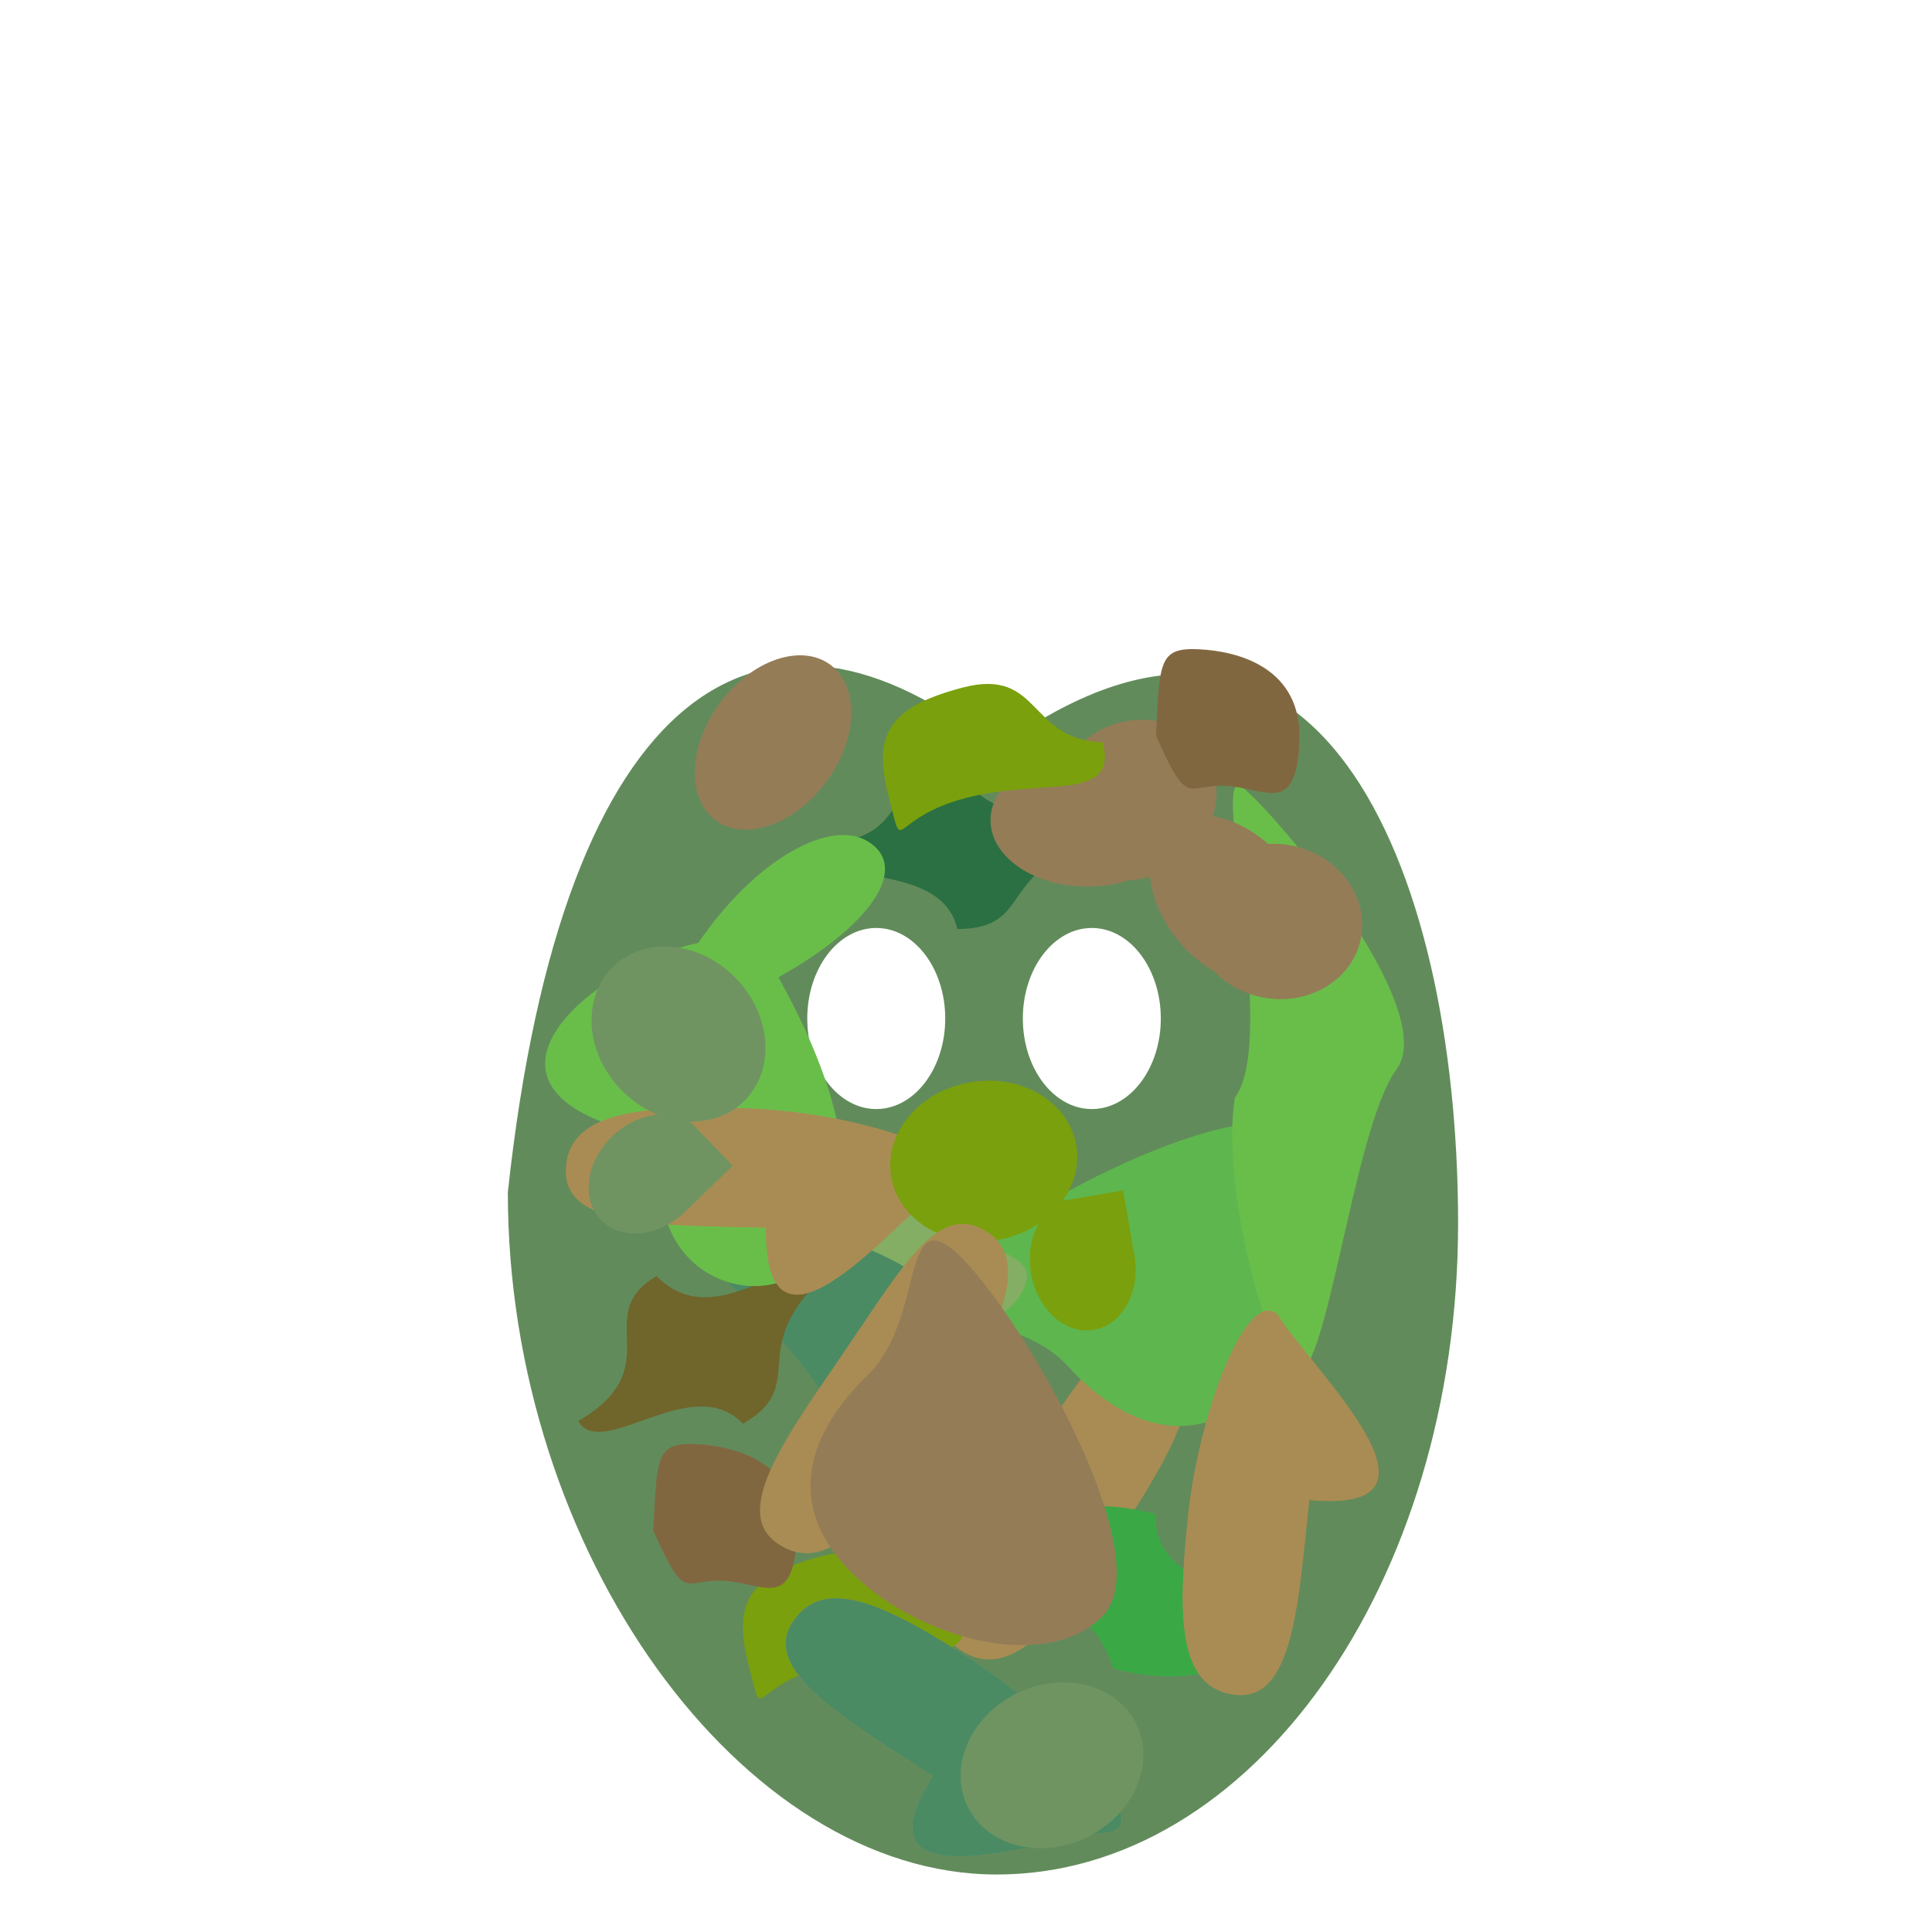 <svg width="350" height="350" viewBox="0 0 350 350" fill="none" xmlns="http://www.w3.org/2000/svg">
<g id="Frame 62">
<rect width="350" height="350" fill="white"/>
<g id="camoflauge">
<path id="Subtract" fill-rule="evenodd" clip-rule="evenodd" d="M264.148 221.644C264.148 286.781 226.731 339.585 180.574 339.585C134.417 339.585 92 281.137 92 216C102 123.356 138.572 101.703 180.574 135.703C238.072 93.703 264.148 156.507 264.148 221.644ZM171.238 184.514C171.238 193.572 165.643 200.916 158.741 200.916C151.839 200.916 146.244 193.572 146.244 184.514C146.244 175.455 151.839 168.111 158.741 168.111C165.643 168.111 171.238 175.455 171.238 184.514ZM197.795 200.916C204.696 200.916 210.292 193.572 210.292 184.514C210.292 175.455 204.696 168.111 197.795 168.111C190.893 168.111 185.297 175.455 185.297 184.514C185.297 193.572 190.893 200.916 197.795 200.916Z" fill="#628B5B"/>
<g id="Ellipse 528">
<path d="M173.928 298.858C165.245 292.966 176.017 278.859 186.56 263.32C197.102 247.781 203.423 236.695 212.106 242.587C220.79 248.478 212.087 263.99 201.544 279.528C191.002 295.067 182.612 304.749 173.928 298.858Z" fill="#A98C53"/>
<path d="M173.928 298.858C165.245 292.966 176.017 278.859 186.56 263.32C197.102 247.781 203.423 236.695 212.106 242.587C220.79 248.478 212.087 263.99 201.544 279.528C191.002 295.067 182.612 304.749 173.928 298.858Z" fill="#A98C53"/>
</g>
<path id="Ellipse 515" d="M238.367 206.217C248.436 217.215 240.995 240.416 228.571 251.791C216.147 263.165 203.443 258.406 193.374 247.408C183.305 236.409 160.505 240.893 172.93 229.518C185.354 218.144 228.297 195.218 238.367 206.217Z" fill="#5EB64F"/>
<g id="Ellipse 526">
<path d="M185.923 232.221C183.81 239.945 171.516 243.312 158.465 239.74C153.129 223.247 136.547 227.012 138.661 219.288C140.774 211.564 153.068 208.197 166.119 211.769C165.668 226.678 188.037 224.497 185.923 232.221Z" fill="#84AE63"/>
<path d="M229.14 294.743C227.027 302.467 214.733 305.834 201.682 302.262C196.346 285.769 179.764 289.534 181.878 281.81C183.992 274.086 196.285 270.719 209.336 274.291C208.885 289.2 231.254 287.019 229.14 294.743Z" fill="#3AA945"/>
</g>
<path id="Ellipse 521" d="M198.928 152.802C180.428 157.302 187.511 168.302 173.428 168.302C170.428 155.302 147.928 161.363 147.928 152.802C167.428 152.802 159.345 137.302 173.428 137.302C177.428 152.802 198.928 144.242 198.928 152.802Z" fill="#2B7042"/>
<path id="Ellipse 522" d="M191.422 294.813C184.243 294.915 159.635 274.764 152.95 261.858C152.757 248.329 112.618 216.429 119.797 216.327C126.976 216.224 172.948 226.538 173.141 240.068C173.334 253.598 198.601 294.71 191.422 294.813Z" fill="#4A8B64"/>
<path id="Ellipse 524" d="M234.384 248.352C228.609 244.086 221.232 213.148 223.729 198.829C231.769 187.946 219.148 138.253 224.922 142.519C230.697 146.785 261.033 182.835 252.992 193.718C244.952 204.601 240.158 252.618 234.384 248.352Z" fill="#69BE4A"/>
<path id="Ellipse 518" d="M148.773 231.679C135.08 244.908 146.749 250.823 134.595 257.937C125.439 248.233 109.082 264.829 104.758 257.441C121.587 247.591 106.781 238.297 118.936 231.183C130.217 242.54 144.449 224.291 148.773 231.679Z" fill="#70652B"/>
<g id="spot">
<ellipse id="Ellipse 490" cx="205.39" cy="144.936" rx="14" ry="15.5" transform="rotate(53.879 205.39 144.936)" fill="#947C57"/>
<ellipse id="Ellipse 491" cx="196.941" cy="148.626" rx="12" ry="17.5" transform="rotate(90.207 196.941 148.626)" fill="#947C57"/>
</g>
<g id="spot_2">
<ellipse id="Ellipse 490_2" cx="231.342" cy="166.933" rx="14" ry="15.5" transform="rotate(102.229 231.342 166.933)" fill="#947C57"/>
<ellipse id="Ellipse 491_2" cx="222.97" cy="163.072" rx="12" ry="17.5" transform="rotate(138.556 222.97 163.072)" fill="#947C57"/>
</g>
<path id="Ellipse 516" d="M121.041 206.41C77.84 198.797 107.462 174.802 126.502 170.82C136.596 155.978 150.517 147.849 157.595 152.663C164.674 157.477 157.591 167.777 141.005 177.056C179.747 246.336 109.723 245.273 121.041 206.41Z" fill="#69BE4A"/>
<path id="Ellipse 519" d="M174.39 291.787C177.246 302.742 163.792 298.167 149.63 301.859C135.468 305.551 138.54 312.834 135.684 301.878C132.827 290.922 134.903 285.547 149.065 281.854C163.227 278.162 160.846 291.369 174.39 291.787Z" fill="#7AA00D"/>
<g id="Ellipse 520">
<path d="M223.861 307.019C234.295 308.13 235.184 290.402 237.172 271.73C265.928 274.426 237.172 247.631 231.428 238.131C225.928 233.131 217.251 255.754 215.263 274.426C213.275 293.098 213.426 305.908 223.861 307.019Z" fill="#A98C53"/>
<path d="M223.861 307.019C234.295 308.13 235.184 290.402 237.172 271.73C265.928 274.426 237.172 247.631 231.428 238.131C225.928 233.131 217.251 255.754 215.263 274.426C213.275 293.098 213.426 305.908 223.861 307.019Z" fill="#A98C53"/>
</g>
<g id="Ellipse 517">
<path d="M102.527 211.996C102.27 222.487 120.011 221.928 138.783 222.387C138.44 251.268 162.802 220.424 171.802 213.925C176.338 208.036 153.083 201.231 134.311 200.771C115.539 200.312 102.783 201.506 102.527 211.996Z" fill="#A98C53"/>
<path d="M102.527 211.996C102.27 222.487 120.011 221.928 138.783 222.387C138.44 251.268 162.802 220.424 171.802 213.925C176.338 208.036 153.083 201.231 134.311 200.771C115.539 200.312 102.783 201.506 102.527 211.996Z" fill="#A98C53"/>
</g>
<g id="Ellipse 527">
<path d="M143.561 293.887C137.841 302.685 153.241 311.512 168.984 321.747C153.548 346.158 190.466 332.669 201.538 331.855C208.488 329.218 192.254 311.231 176.511 300.996C160.768 290.761 149.28 285.09 143.561 293.887Z" fill="#A98C53"/>
<path d="M143.561 293.887C137.841 302.685 153.241 311.512 168.984 321.747C153.548 346.158 190.466 332.669 201.538 331.855C208.488 329.218 192.254 311.231 176.511 300.996C160.768 290.761 149.28 285.09 143.561 293.887Z" fill="#4A8B64"/>
</g>
<g id="spot_3">
<ellipse id="Ellipse 492" cx="122.916" cy="187.321" rx="17" ry="14.5" transform="rotate(46.045 122.916 187.321)" fill="#6F9462"/>
<rect id="Rectangle 215" x="121.63" y="199.674" width="16" height="13" transform="rotate(46.045 121.63 199.674)" fill="#6F9462"/>
<ellipse id="Ellipse 493" cx="117.503" cy="212.683" rx="9.5" ry="12" transform="rotate(46.045 117.503 212.683)" fill="#6F9462"/>
</g>
<g id="spot_4">
<ellipse id="Ellipse 492_2" cx="178.21" cy="210.355" rx="17" ry="14.5" transform="rotate(-9.751 178.21 210.355)" fill="#7AA00D"/>
<rect id="Rectangle 215_2" x="187.704" y="218.363" width="16" height="13" transform="rotate(-9.751 187.704 218.363)" fill="#7AA00D"/>
<ellipse id="Ellipse 493_2" cx="196.142" cy="229.089" rx="9.5" ry="12" transform="rotate(-9.751 196.142 229.089)" fill="#7AA00D"/>
</g>
<path id="Ellipse 516_2" d="M222.028 142.368C214.856 142.041 215.331 146.568 209.428 133.286C210.044 119.769 209.976 117.294 217.149 117.62C224.321 117.947 236.017 120.951 235.401 134.468C234.786 147.985 229.201 142.694 222.028 142.368Z" fill="#816740"/>
<path id="Ellipse 519_2" d="M130.957 286.368C123.785 286.041 124.259 290.568 118.357 277.286C118.972 263.769 118.905 261.294 126.077 261.62C133.25 261.947 144.945 264.951 144.33 278.468C143.715 291.985 138.129 286.694 130.957 286.368Z" fill="#816740"/>
<ellipse id="Ellipse 517_2" cx="190.574" cy="319.802" rx="17" ry="14.5" transform="rotate(-26.101 190.574 319.802)" fill="#6F9462"/>
<ellipse id="Ellipse 518_2" cx="140.035" cy="134.51" rx="12" ry="17.5" transform="rotate(36.327 140.035 134.51)" fill="#947C57"/>
<g id="Ellipse 529">
<path d="M140.882 279.619C132.199 273.728 142.971 259.62 153.513 244.081C164.056 228.542 170.377 217.456 179.06 223.348C187.744 229.239 179.04 244.751 168.498 260.289C157.955 275.828 149.566 285.51 140.882 279.619Z" fill="#A98C53"/>
<path d="M140.882 279.619C132.199 273.728 142.971 259.62 153.513 244.081C164.056 228.542 170.377 217.456 179.06 223.348C187.744 229.239 179.04 244.751 168.498 260.289C157.955 275.828 149.566 285.51 140.882 279.619Z" fill="#A98C53"/>
</g>
<path id="Ellipse 523" d="M199.617 292.948C188.9 303.316 165.503 296.515 153.791 284.408C142.08 272.301 146.488 259.472 157.206 249.104C167.924 238.736 162.815 216.069 174.527 228.176C186.238 240.283 210.335 282.58 199.617 292.948Z" fill="#947C57"/>
<path id="Ellipse 525" d="M199.762 134.482C202.619 145.438 189.165 140.862 175.003 144.555C160.84 148.247 163.913 155.529 161.056 144.574C158.2 133.618 160.275 128.243 174.438 124.55C188.6 120.858 186.219 134.065 199.762 134.482Z" fill="#7AA00D"/>
</g>
</g>
</svg>
